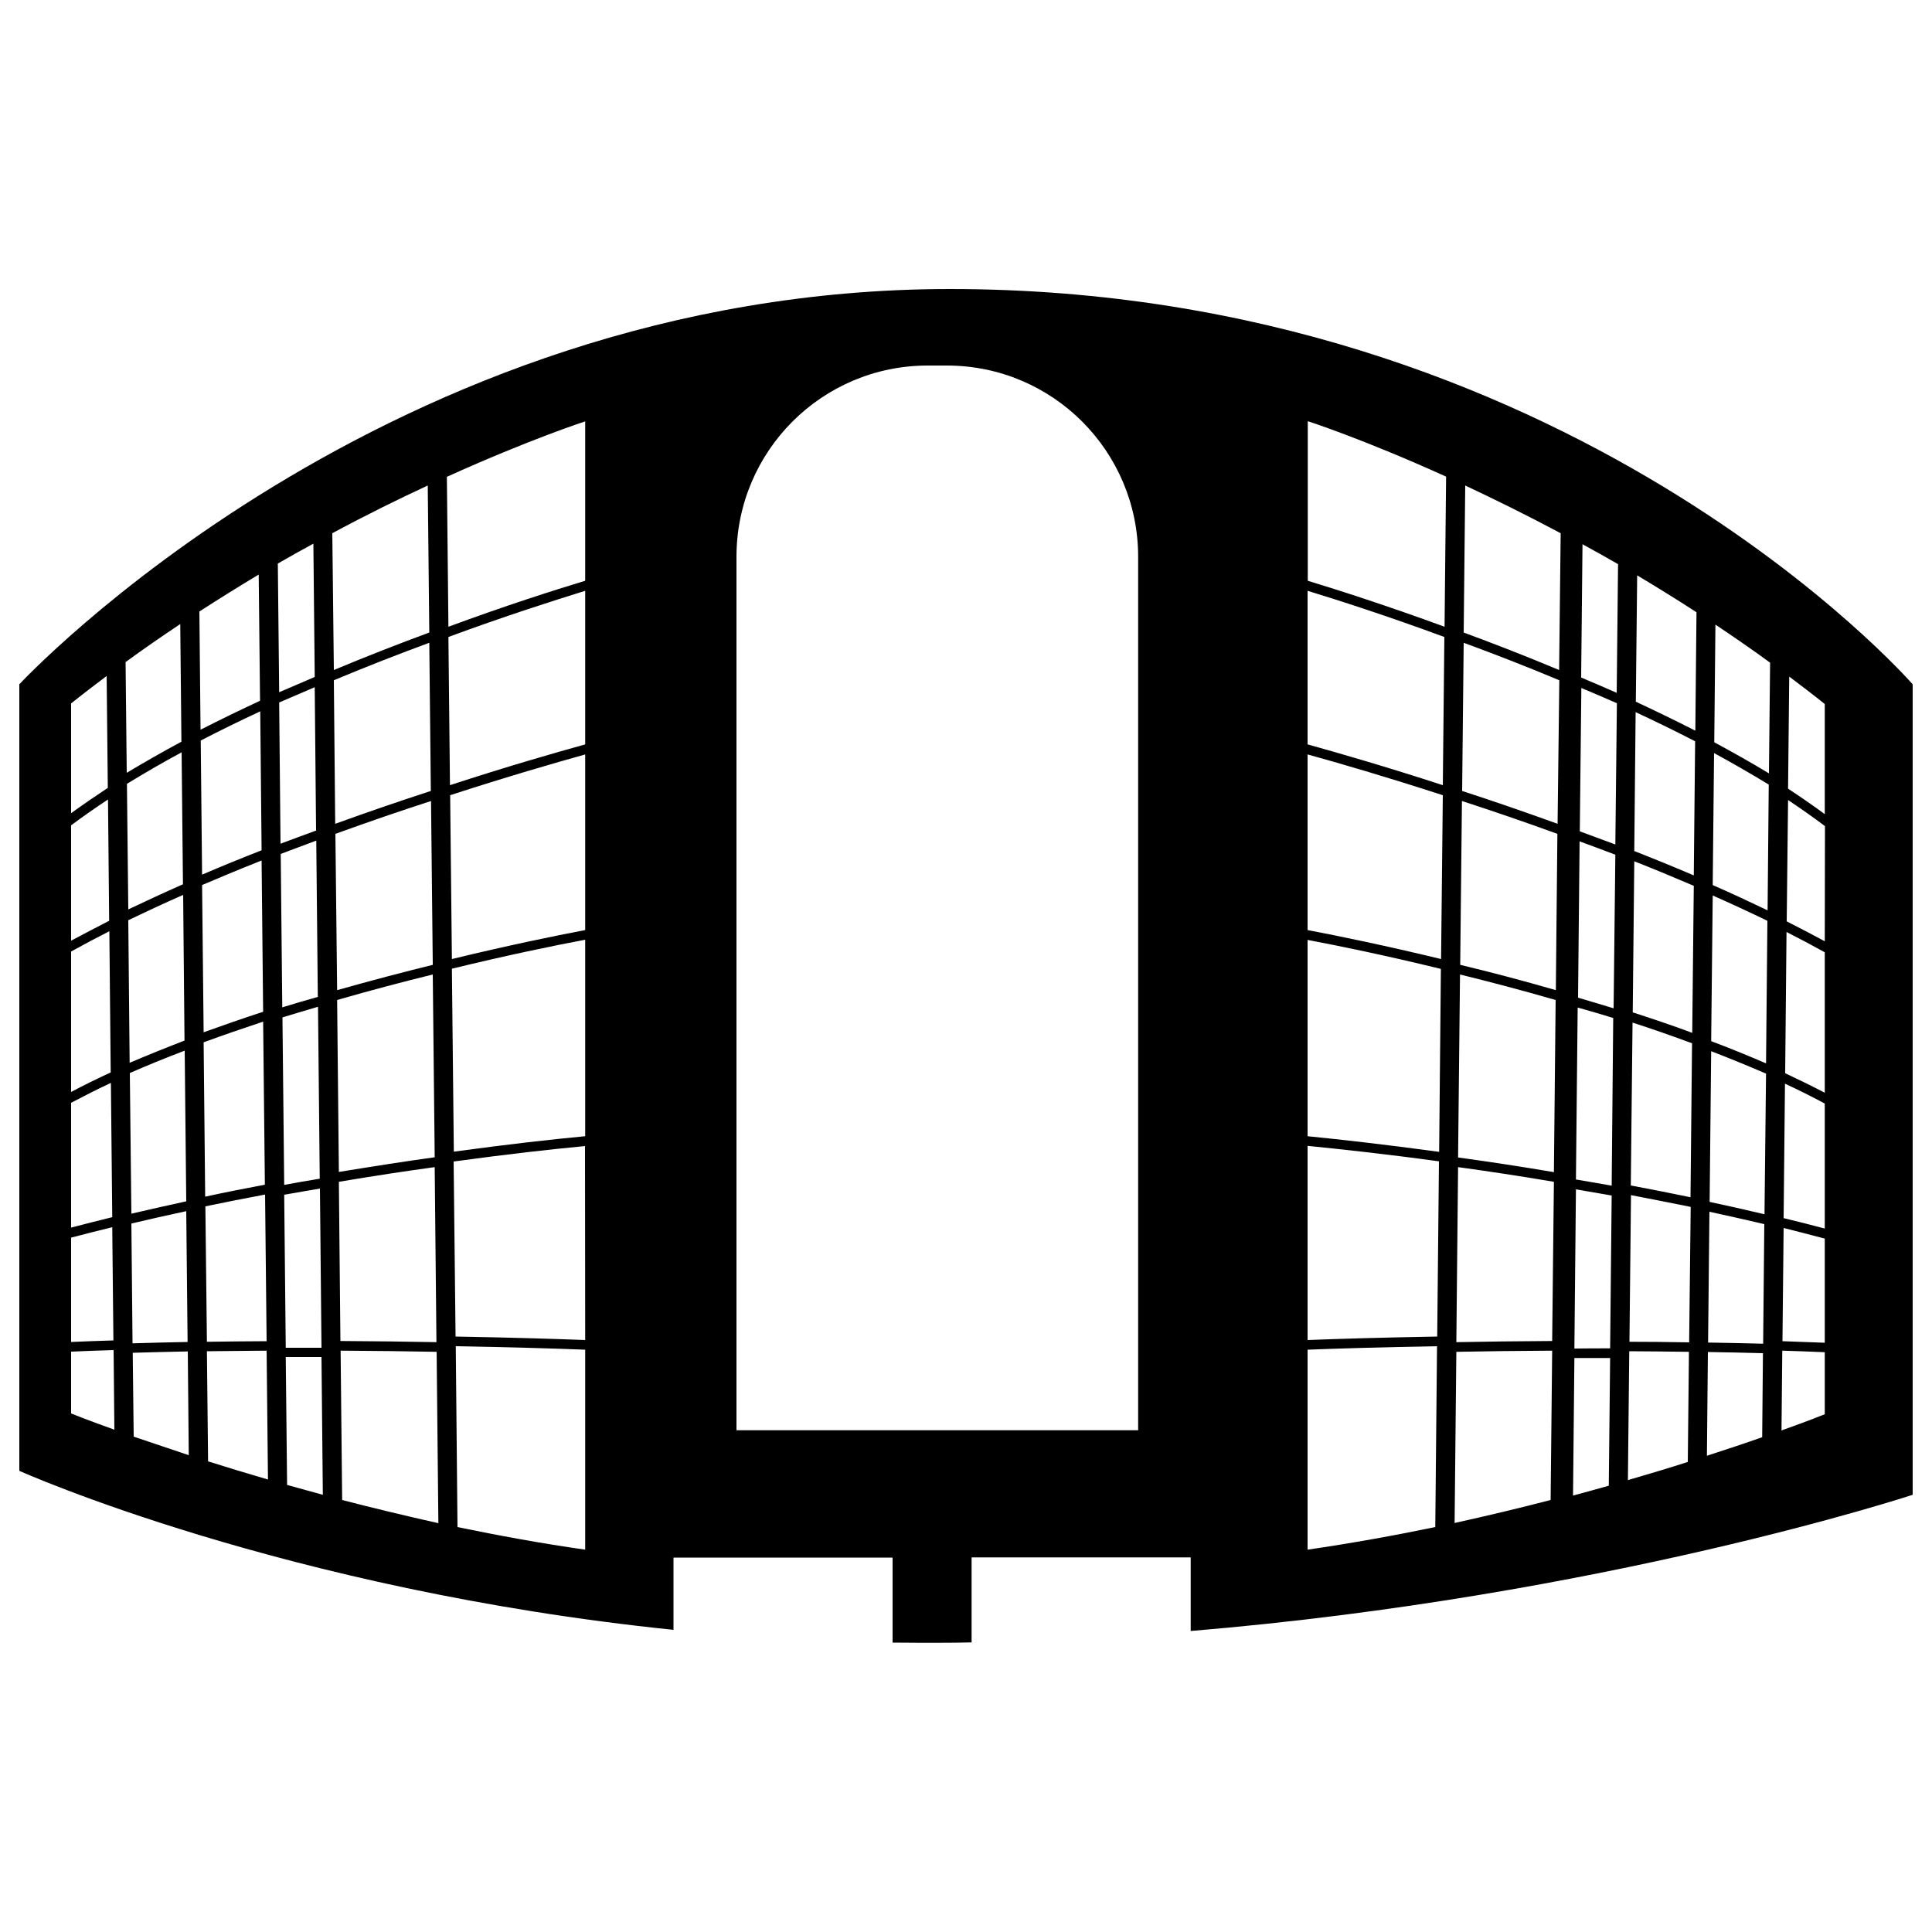 <?xml version="1.0" encoding="utf-8"?>
<!-- Svg Vector Icons : http://www.onlinewebfonts.com/icon -->
<!DOCTYPE svg PUBLIC "-//W3C//DTD SVG 1.1//EN" "http://www.w3.org/Graphics/SVG/1.1/DTD/svg11.dtd">
<svg version="1.1" xmlns="http://www.w3.org/2000/svg" xmlns:xlink="http://www.w3.org/1999/xlink" x="0px" y="0px" viewBox="0 0 1000 1000" enable-background="new 0 0 1000 1000" xml:space="preserve">
<g><g><path d="M491.7,149.6C199.7,149.6,10,354.2,10,354.2v407.1c0,0,137,61.6,338.6,82.3v-37.4H462v44c5.1,0,10.1,0.1,15.3,0.1c8.6,0,17.1,0,25.6-0.2v-44h113.4v38.1C830,826.4,990,773.7,990,773.7V354.2C990,354.2,811.9,149.6,491.7,149.6z M36.8,364.1c6.1-4.9,12.3-9.6,18.4-14.2l0.6,57.9c-6.5,4.3-12.9,8.7-19,13.1L36.8,364.1L36.8,364.1z M36.8,427.2c6.1-4.6,12.5-9,19.1-13.4l0.6,62.8c-6.6,3.4-13.2,6.8-19.7,10.3V427.2z M36.8,492.5c6.5-3.6,13.1-7.1,19.8-10.5l0.7,73.1c-7,3.2-13.9,6.6-20.5,10.1V492.5z M36.8,570.8c6.7-3.5,13.5-7,20.6-10.3l0.7,69.5c-7.1,1.7-14.2,3.6-21.3,5.4V570.8z M36.8,640.6c7.2-1.9,14.3-3.7,21.3-5.4l0.6,58.6c-7.3,0.2-14.6,0.5-21.9,0.8V640.6z M36.8,731.6v-32c7.4-0.3,14.7-0.6,22-0.8l0.4,41.2C44.9,734.9,36.8,731.6,36.8,731.6z M65,342.7c9.4-6.9,18.9-13.4,28.3-19.7l0.6,60.9c-9.7,5.2-19.1,10.6-28.3,16.1L65,342.7z M65.7,405.7c9.2-5.6,18.6-11.1,28.3-16.3l0.7,68.3c-9.5,4.2-19,8.6-28.3,13L65.7,405.7z M66.4,476.3c9.4-4.5,18.8-8.9,28.4-13.1l0.7,75.4c-9.6,3.7-19,7.5-28.4,11.5L66.4,476.3z M67.2,555.4c9.3-4.1,18.8-7.9,28.4-11.6l0.8,78c-9.3,2-18.8,4.2-28.4,6.4L67.2,555.4z M68,633.3c9.6-2.3,19.1-4.4,28.4-6.4l0.7,67.7c-9.4,0.2-18.9,0.4-28.5,0.7L68,633.3z M69.2,743.6l-0.5-43.4c9.6-0.3,19.1-0.5,28.5-0.7l0.5,53.7C87,749.6,77.4,746.4,69.2,743.6z M103.2,316.5c10.4-6.7,20.7-13.1,30.7-19.1l0.7,65.3c-10.3,4.8-20.6,9.8-30.8,15L103.2,316.5z M103.9,383.3c10.2-5.3,20.5-10.3,30.8-15.1l0.7,71.9c-10.2,4-20.5,8.2-30.8,12.6L103.9,383.3z M104.6,458.1c10.3-4.4,20.6-8.7,30.8-12.7l0.8,78.3c-10.2,3.3-20.5,6.9-30.8,10.6L104.6,458.1z M105.4,539.5c10.3-3.8,20.6-7.3,30.8-10.7l0.9,84.4c-10.1,1.9-20.4,3.9-30.9,6.2L105.4,539.5z M106.3,624.4c10.5-2.2,20.8-4.2,30.9-6.1l0.8,75.9c-10.1,0.1-20.4,0.1-30.9,0.3L106.3,624.4z M107.7,756.4l-0.6-57c10.5-0.1,20.8-0.2,30.9-0.3l0.7,66.7C127.7,762.6,117.3,759.4,107.7,756.4z M143.8,291.7c6.2-3.6,12.3-7,18.4-10.3l0.7,69c-6.1,2.6-12.2,5.2-18.4,7.9L143.8,291.7z M144.5,363.6c6.2-2.7,12.3-5.3,18.4-7.9l0.7,74.2c-6.1,2.2-12.2,4.5-18.4,6.8L144.5,363.6z M145.3,442c6.2-2.4,12.4-4.6,18.4-6.9l0.8,80.9c-6.1,1.7-12.2,3.5-18.4,5.4L145.3,442z M146.2,526.6c6.2-1.9,12.3-3.7,18.4-5.5l0.9,89c-6,1-12.2,2-18.4,3.2L146.2,526.6z M147.1,618.4c6.3-1.1,12.4-2.2,18.5-3.2l0.8,82.4c-6.1,0-12.2,0-18.5,0L147.1,618.4z M148.6,768.6l-0.7-66.2c6.3,0,12.5,0,18.5,0l0.7,71.3C160.8,772,154.7,770.3,148.6,768.6z M172,276c17.6-9.5,34.3-17.7,49.4-24.7l0.8,76.1c-15.5,5.7-32.2,12.2-49.4,19.4L172,276z M172.8,352.1c17.2-7.2,33.9-13.7,49.4-19.4l0.8,76.7c-15.4,5-32.1,10.7-49.5,17L172.8,352.1z M173.6,431.6c17.4-6.3,34-12,49.5-17l0.9,84.8c-15.4,3.8-32.2,8.2-49.5,13.1L173.6,431.6z M174.5,517.6c17.3-5,34-9.4,49.5-13.2l1,94.6c-15.3,2.1-31.9,4.7-49.6,7.6L174.5,517.6z M175.4,611.7c17.7-3,34.3-5.5,49.6-7.6l0.9,90.6c-15.2-0.3-31.8-0.5-49.7-0.6L175.4,611.7z M177.1,776.4l-0.8-77.3c17.8,0.1,34.5,0.3,49.7,0.6l0.9,88.7C209.6,784.5,192.9,780.5,177.1,776.4z M302.9,802.1c-22.6-3.2-44.8-7.3-66.1-11.7l-0.9-93.6c28.7,0.5,51.9,1.2,67,1.8V802.1z M302.9,693.6c-15.2-0.6-38.4-1.3-67.1-1.8l-1-90.6c27.7-3.8,51-6.4,68-8L302.9,693.6L302.9,693.6L302.9,693.6z M302.9,588.1c-17,1.6-40.3,4.2-68,8l-1-94.7c28.7-7,53-12,69-15V588.1z M302.9,481.4c-15.8,3-40.2,8-69,15l-0.9-84.8c29.2-9.5,53.8-16.6,69.9-21.1L302.9,481.4L302.9,481.4z M302.9,385.3c-15.9,4.4-40.6,11.5-70,21.1l-0.8-76.7c29.2-10.8,54.4-18.8,70.8-23.9L302.9,385.3L302.9,385.3z M302.9,300.6c-16.2,4.9-41.3,12.9-70.8,23.8l-0.8-77.6c43.1-19.5,71.6-28.7,71.6-28.7L302.9,300.6L302.9,300.6z M381.2,740.3V288.2c0-54.7,44.3-99,99-99h9.9c54.7,0,99,44.3,99,99v452.1H381.2z M742.9,790.4c-21.3,4.4-43.4,8.4-66.1,11.7V698.6c15.2-0.6,38.3-1.3,67-1.8L742.9,790.4z M743.9,691.8c-28.7,0.5-51.9,1.2-67.1,1.8V593.1c17,1.7,40.3,4.2,68,8L743.9,691.8z M744.9,596.2c-27.8-3.8-51.1-6.4-68.1-8.1V486.5c16,3,40.3,8,69,15L744.9,596.2z M745.9,496.4c-28.9-7-53.3-12-69.1-15v-90.9c16.1,4.4,40.7,11.6,70,21.1L745.9,496.4z M746.8,406.4c-29.5-9.6-54.1-16.7-70-21.1v-79.5c16.4,5,41.5,13.1,70.8,23.9L746.8,406.4z M747.7,324.4c-29.5-10.8-54.7-18.9-70.8-23.8v-82.6c0,0,28.6,9.2,71.6,28.7L747.7,324.4z M802.6,776.4c-15.8,4.1-32.5,8.1-49.7,11.9l0.9-88.6c15.2-0.3,31.8-0.5,49.6-0.6L802.6,776.4z M803.4,694.1c-17.8,0.1-34.5,0.3-49.6,0.6l0.9-90.6c15.3,2.1,31.9,4.6,49.6,7.6L803.4,694.1z M804.3,606.7c-17.7-3-34.3-5.5-49.6-7.6l1-94.7c15.5,3.8,32.2,8.2,49.5,13.2L804.3,606.7z M805.3,512.5c-17.3-5-34-9.4-49.5-13.1l0.9-84.8c15.4,5,32.1,10.7,49.4,17L805.3,512.5z M806.2,426.4c-17.4-6.3-34-12-49.4-17l0.8-76.7c15.6,5.7,32.3,12.2,49.5,19.4L806.2,426.4z M807,346.8c-17.2-7.2-33.9-13.7-49.4-19.4l0.8-76.1c15.1,7.1,31.8,15.3,49.4,24.7L807,346.8z M832.7,769c-6,1.7-12.2,3.4-18.5,5.1l0.7-71.2c6.1,0,12.2,0,18.5,0L832.7,769z M833.4,697.9c-6.3,0-12.5,0-18.5,0.1l0.8-82.4c6,1,12.2,2.1,18.5,3.2L833.4,697.9z M834.2,613.7c-6.3-1.1-12.4-2.2-18.5-3.2l0.9-89c6.1,1.7,12.2,3.5,18.4,5.4L834.2,613.7z M835.2,521.9c-6.2-1.9-12.3-3.7-18.4-5.5l0.8-80.9c6.1,2.2,12.2,4.5,18.5,6.9L835.2,521.9z M836.1,437.1c-6.2-2.3-12.4-4.6-18.4-6.8l0.8-74.2c6.1,2.5,12.2,5.2,18.4,7.9L836.1,437.1z M836.8,358.6c-6.2-2.7-12.3-5.4-18.4-7.9l0.7-69c6,3.3,12.2,6.7,18.4,10.3L836.8,358.6z M873.6,756.7c-9.6,3.1-20,6.2-31,9.4l0.7-66.7c10.1,0.1,20.4,0.1,30.9,0.3L873.6,756.7z M874.3,694.8c-10.6-0.2-20.9-0.3-30.9-0.3l0.8-75.9c10.1,1.9,20.4,4,30.9,6.1L874.3,694.8z M875,619.7c-10.5-2.2-20.8-4.2-30.9-6.1l0.9-84.3c10.3,3.3,20.5,6.9,30.8,10.7L875,619.7z M875.9,534.6c-10.2-3.8-20.6-7.3-30.8-10.6l0.8-78.2c10.2,4,20.5,8.3,30.8,12.7L875.9,534.6z M876.7,453.1c-10.3-4.4-20.6-8.6-30.8-12.6l0.7-71.9c10.3,4.8,20.6,9.8,30.8,15.1L876.7,453.1z M877.5,378.2c-10.2-5.2-20.5-10.2-30.8-15l0.7-65.4c10,6,20.4,12.4,30.7,19.1L877.5,378.2z M912.1,743.9c-8.2,2.9-17.8,6.1-28.6,9.6l0.5-53.7c9.4,0.2,18.9,0.3,28.5,0.6L912.1,743.9z M912.6,695.5c-9.6-0.3-19.1-0.4-28.5-0.6l0.7-67.7c9.4,2,18.8,4.2,28.4,6.4L912.6,695.5z M913.3,628.5c-9.6-2.3-19.1-4.4-28.4-6.4l0.8-78c9.6,3.7,19.1,7.6,28.4,11.6L913.3,628.5z M914.1,550.4c-9.3-4-18.8-7.9-28.4-11.5l0.8-75.4c9.5,4.2,19,8.6,28.3,13.1L914.1,550.4z M914.9,471.2c-9.4-4.5-18.8-8.9-28.4-13.1l0.7-68.3c9.6,5.2,19.1,10.7,28.3,16.3L914.9,471.2z M915.6,400.3c-9.2-5.6-18.7-10.9-28.3-16.1l0.6-60.9c9.4,6.3,18.9,12.8,28.3,19.7L915.6,400.3z M944.5,732c0,0-8.1,3.3-22.4,8.4l0.4-41.3c7.3,0.2,14.7,0.5,22,0.8V732L944.5,732z M944.5,695c-7.3-0.3-14.7-0.5-21.9-0.8l0.6-58.6c7.1,1.8,14.2,3.6,21.3,5.5V695z M944.5,635.9c-7.1-1.9-14.2-3.7-21.3-5.4l0.7-69.6c7.1,3.3,13.9,6.7,20.6,10.3L944.5,635.9L944.5,635.9z M944.5,565.6c-6.7-3.5-13.5-6.8-20.5-10.1l0.7-73.1c6.7,3.4,13.3,6.9,19.8,10.5L944.5,565.6L944.5,565.6z M944.5,487.2c-6.5-3.5-13-6.9-19.7-10.3l0.7-62.8c6.6,4.4,13,8.9,19.1,13.5L944.5,487.2L944.5,487.2z M944.5,421.4c-6.1-4.5-12.5-8.9-19-13.2l0.6-58c6.1,4.6,12.3,9.3,18.4,14.2L944.5,421.4L944.5,421.4z"/></g><g></g><g></g><g></g><g></g><g></g><g></g><g></g><g></g><g></g><g></g><g></g><g></g><g></g><g></g><g></g></g>
</svg>